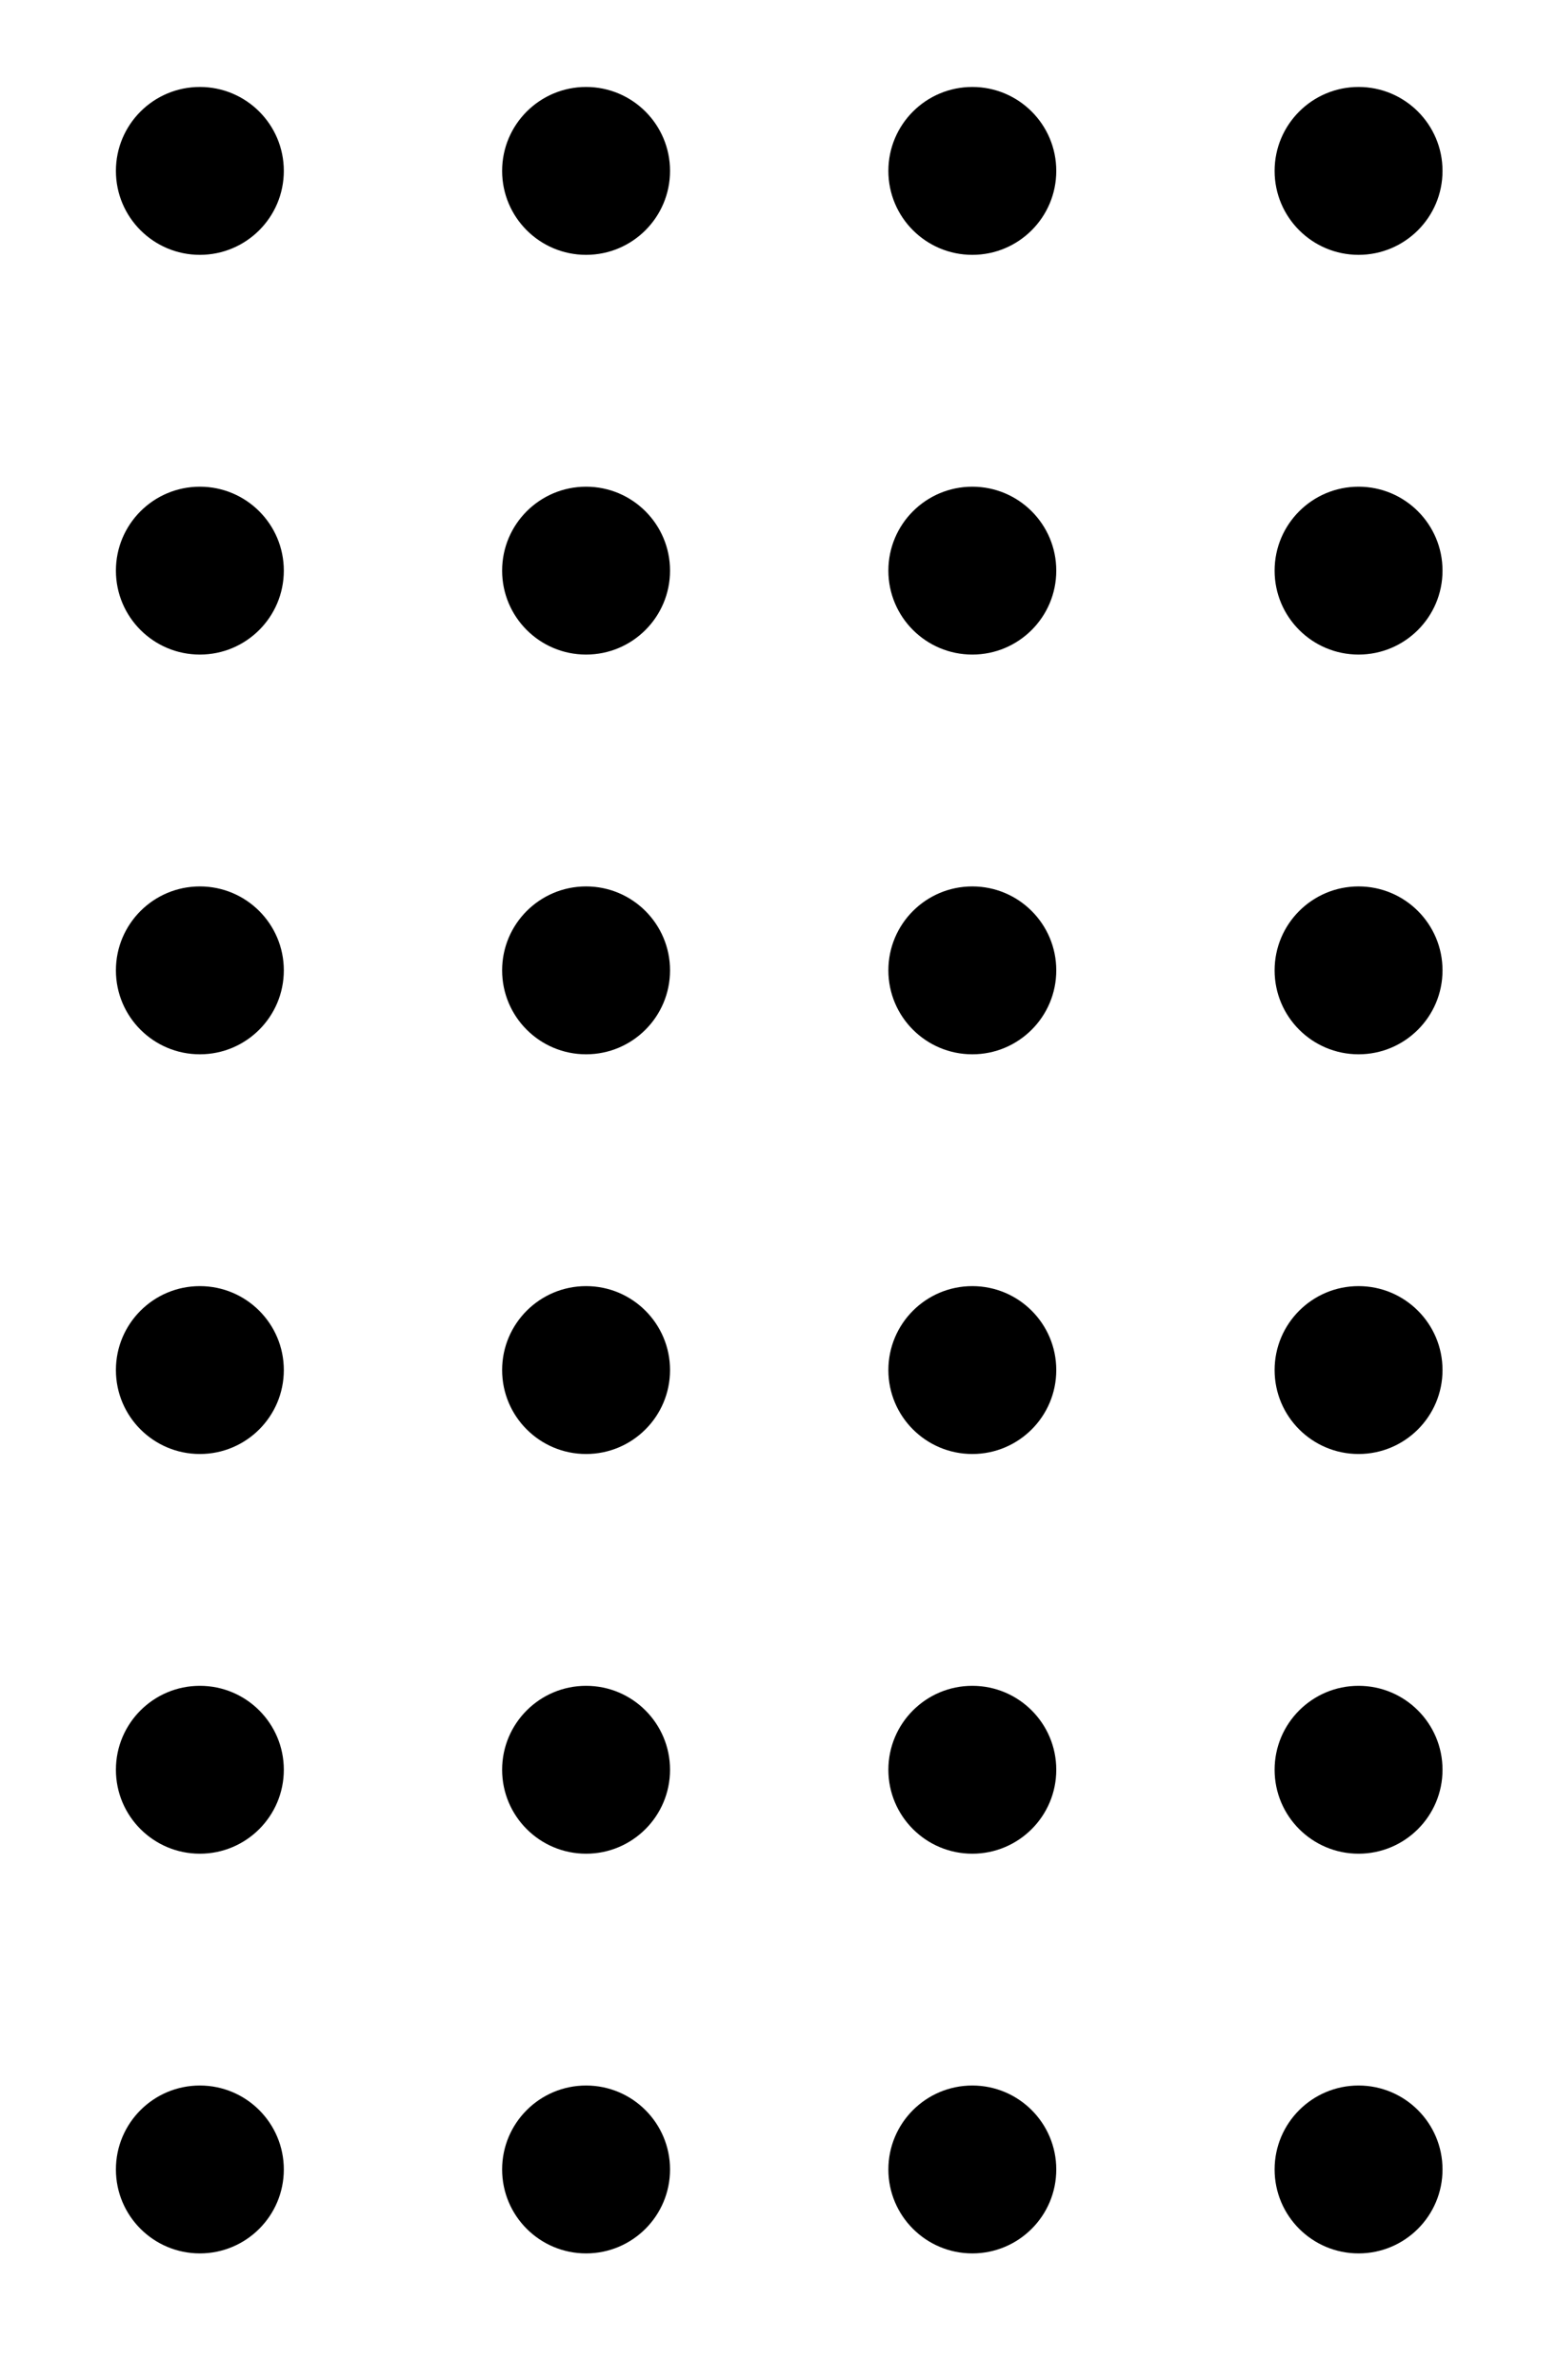 <?xml version="1.0" encoding="utf-8"?>
<!-- Generator: Adobe Illustrator 16.0.0, SVG Export Plug-In . SVG Version: 6.00 Build 0)  -->
<!DOCTYPE svg PUBLIC "-//W3C//DTD SVG 1.1//EN" "http://www.w3.org/Graphics/SVG/1.1/DTD/svg11.dtd">
<svg version="1.1" id="Layer_1" xmlns="http://www.w3.org/2000/svg" xmlns:xlink="http://www.w3.org/1999/xlink" x="0px" y="0px"
	 width="55.638px" height="85.057px" viewBox="0 0 55.638 85.057" enable-background="new 0 0 55.638 85.057" xml:space="preserve">
<title>dots</title>
<desc>Created with Sketch.</desc>
<g id="Page-1">
	<g id="dots">
		<circle id="Oval-377-Copy-9" cx="7.142" cy="6.108" r="3"/>
	</g>
</g>
<title>dots</title>
<desc>Created with Sketch.</desc>
<g id="Page-1_1_">
	<g id="dots_1_">
		<circle id="Oval-377-Copy-9_1_" cx="20.943" cy="6.108" r="3"/>
	</g>
</g>
<title>dots</title>
<desc>Created with Sketch.</desc>
<g id="Page-1_2_">
	<g id="dots_2_">
		<circle id="Oval-377-Copy-9_2_" cx="34.745" cy="6.108" r="3"/>
	</g>
</g>
<title>dots</title>
<desc>Created with Sketch.</desc>
<g id="Page-1_3_">
	<g id="dots_3_">
		<circle id="Oval-377-Copy-9_3_" cx="48.547" cy="6.108" r="3"/>
	</g>
</g>
<g id="Page-1_7_">
	<g id="dots_7_">
		<circle id="Oval-377-Copy-9_7_" cx="7.142" cy="20.394" r="3"/>
	</g>
</g>
<g id="Page-1_6_">
	<g id="dots_6_">
		<circle id="Oval-377-Copy-9_6_" cx="20.943" cy="20.394" r="3"/>
	</g>
</g>
<g id="Page-1_5_">
	<g id="dots_5_">
		<circle id="Oval-377-Copy-9_5_" cx="34.745" cy="20.394" r="3"/>
	</g>
</g>
<g id="Page-1_4_">
	<g id="dots_4_">
		<circle id="Oval-377-Copy-9_4_" cx="48.547" cy="20.394" r="3"/>
	</g>
</g>
<g id="Page-1_11_">
	<g id="dots_11_">
		<circle id="Oval-377-Copy-9_11_" cx="7.142" cy="34.68" r="3"/>
	</g>
</g>
<g id="Page-1_10_">
	<g id="dots_10_">
		<circle id="Oval-377-Copy-9_10_" cx="20.943" cy="34.68" r="3"/>
	</g>
</g>
<g id="Page-1_9_">
	<g id="dots_9_">
		<circle id="Oval-377-Copy-9_9_" cx="34.745" cy="34.68" r="3"/>
	</g>
</g>
<g id="Page-1_8_">
	<g id="dots_8_">
		<circle id="Oval-377-Copy-9_8_" cx="48.547" cy="34.68" r="3"/>
	</g>
</g>
<g id="Page-1_15_">
	<g id="dots_15_">
		<circle id="Oval-377-Copy-9_15_" cx="7.142" cy="48.965" r="3"/>
	</g>
</g>
<g id="Page-1_14_">
	<g id="dots_14_">
		<circle id="Oval-377-Copy-9_14_" cx="20.943" cy="48.965" r="3"/>
	</g>
</g>
<g id="Page-1_13_">
	<g id="dots_13_">
		<circle id="Oval-377-Copy-9_13_" cx="34.745" cy="48.965" r="3"/>
	</g>
</g>
<g id="Page-1_12_">
	<g id="dots_12_">
		<circle id="Oval-377-Copy-9_12_" cx="48.547" cy="48.965" r="3"/>
	</g>
</g>
<g id="Page-1_19_">
	<g id="dots_19_">
		<circle id="Oval-377-Copy-9_19_" cx="7.142" cy="63.25" r="3"/>
	</g>
</g>
<g id="Page-1_18_">
	<g id="dots_18_">
		<circle id="Oval-377-Copy-9_18_" cx="20.943" cy="63.25" r="3"/>
	</g>
</g>
<g id="Page-1_17_">
	<g id="dots_17_">
		<circle id="Oval-377-Copy-9_17_" cx="34.745" cy="63.25" r="3"/>
	</g>
</g>
<g id="Page-1_16_">
	<g id="dots_16_">
		<circle id="Oval-377-Copy-9_16_" cx="48.547" cy="63.25" r="3"/>
	</g>
</g>
<g id="Page-1_23_">
	<g id="dots_23_">
		<circle id="Oval-377-Copy-9_23_" cx="7.142" cy="77.535" r="3"/>
	</g>
</g>
<g id="Page-1_22_">
	<g id="dots_22_">
		<circle id="Oval-377-Copy-9_22_" cx="20.943" cy="77.535" r="3"/>
	</g>
</g>
<g id="Page-1_21_">
	<g id="dots_21_">
		<circle id="Oval-377-Copy-9_21_" cx="34.745" cy="77.535" r="3"/>
	</g>
</g>
<g id="Page-1_20_">
	<g id="dots_20_">
		<circle id="Oval-377-Copy-9_20_" cx="48.547" cy="77.535" r="3"/>
	</g>
</g>
</svg>
